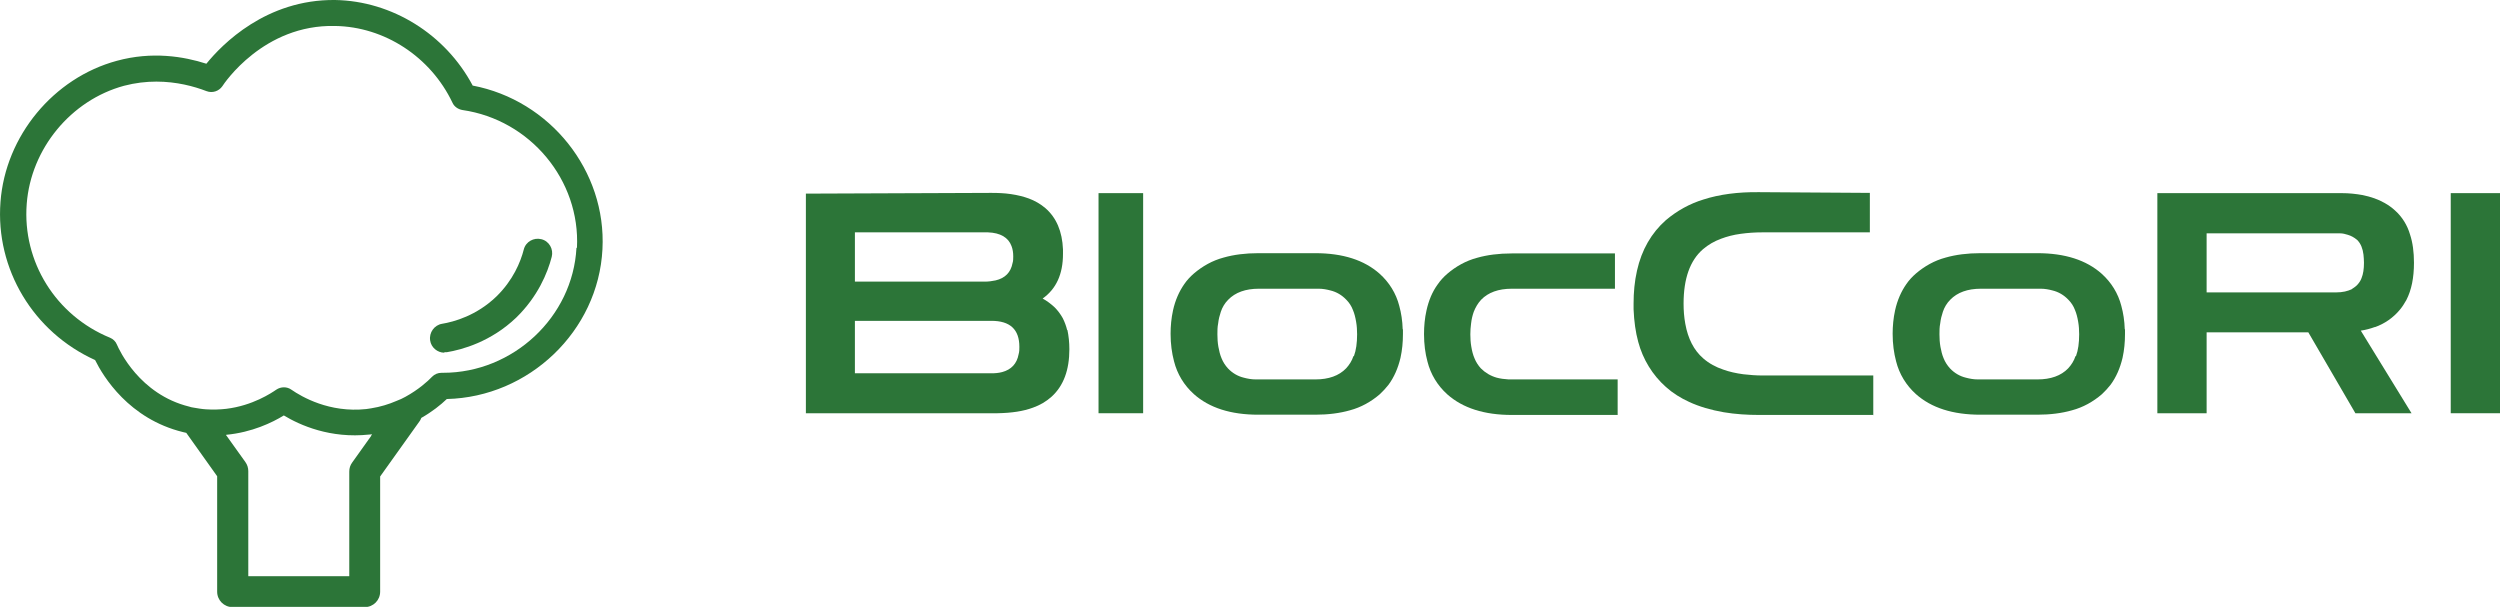 <?xml version="1.0" encoding="UTF-8"?><svg xmlns="http://www.w3.org/2000/svg" viewBox="0 0 102 24.76"><defs><style>.d,.e{fill:#2c7538;}.e{fill-rule:evenodd;}</style></defs><g id="a"/><g id="b"><g id="c"><g><g><path class="d" d="M19.28,3.48C18.17,1.4,16,.04,13.67,0c-2.81-.03-4.61,1.81-5.25,2.6-.93-.3-2.22-.51-3.65-.12C2.18,3.18,.22,5.55,.02,8.24c-.21,2.74,1.34,5.31,3.86,6.45,.33,.67,1.38,2.4,3.59,2.94,.04,.01,.09,.02,.13,.03l1.26,1.77v4.71c0,.35,.28,.63,.63,.63h5.39c.35,0,.63-.28,.63-.63v-4.7l1.62-2.27s.05-.08,.06-.12c.44-.25,.79-.53,1.04-.77,3.35-.08,6.18-2.77,6.35-6.11,.17-3.2-2.14-6.08-5.3-6.68Zm-4.14,14.31l-.77,1.08c-.08,.11-.12,.23-.12,.37v4.27h-4.12v-4.29c0-.13-.04-.26-.12-.37l-.78-1.09h-.01s0-.02,.01-.02c1.05-.1,1.88-.5,2.35-.79,.66,.4,1.9,.95,3.48,.78,.03,0,.05,0,.08-.01,.02,0,.03,0,.04,0l-.04,.06Zm8.38-7.68c-.15,2.83-2.59,5.1-5.44,5.1h-.06c-.16,0-.29,.06-.39,.16-.18,.19-.56,.53-1.09,.82-.11,.06-.23,.12-.37,.17-.3,.13-.65,.24-1.03,.3-.07,.01-.13,.02-.2,.03-1.5,.16-2.63-.5-3.05-.79-.18-.13-.43-.13-.62,0-.19,.13-.96,.65-2.04,.78-.26,.03-.54,.04-.83,.02-.17-.01-.33-.04-.51-.07-.06-.01-.12-.02-.17-.04-2.03-.5-2.86-2.32-2.95-2.53-.05-.13-.16-.23-.28-.28-2.22-.91-3.58-3.11-3.4-5.46,.17-2.25,1.8-4.23,3.97-4.82,.46-.12,.9-.17,1.32-.17,.82,0,1.53,.19,2.05,.39,.24,.09,.5,0,.64-.2,.07-.11,1.68-2.53,4.6-2.46,2.02,.03,3.9,1.26,4.79,3.13,.07,.16,.23,.27,.41,.3,2.76,.4,4.81,2.86,4.67,5.62Z"/><path class="d" d="M18.13,14.39c-.28,0-.54-.21-.58-.5-.05-.32,.17-.63,.49-.68,.48-.08,1.4-.33,2.21-1.11,.68-.66,.99-1.41,1.12-1.92,.08-.32,.41-.5,.72-.42,.32,.08,.5,.41,.42,.72-.17,.66-.57,1.62-1.44,2.47-1.04,1-2.23,1.32-2.84,1.42-.03,0-.06,0-.1,0Z"/></g><g><path class="e" d="M76.42,16.93h-4.65c-.48,0-.96-.03-1.44-.11-.52-.09-1-.23-1.41-.42-.35-.16-.67-.36-.95-.61-.55-.49-.94-1.13-1.13-1.84-.11-.4-.17-.85-.19-1.33,0-.08,0-.16,0-.24,0-.45,.04-.9,.14-1.34,.19-.85,.59-1.54,1.18-2.06,.45-.38,.97-.67,1.53-.84,.65-.21,1.41-.31,2.27-.3l4.52,.03v1.61h-4.39c-.3,0-.59,.02-.88,.06-.3,.04-.56,.11-.8,.2-.27,.1-.52,.24-.74,.43-.53,.46-.79,1.2-.79,2.22,0,.27,.02,.55,.07,.82,.11,.61,.35,1.08,.73,1.41,.24,.21,.52,.36,.82,.46,.25,.09,.52,.15,.82,.19,.26,.03,.52,.05,.79,.05h4.51v1.63Z"/><path class="e" d="M66.01,16.93h-4.33c-1.12,0-2-.28-2.63-.84-.4-.36-.68-.82-.81-1.34-.09-.33-.14-.71-.14-1.12,0-.32,.03-.65,.1-.96,.09-.41,.24-.77,.46-1.07,.11-.16,.24-.3,.39-.43,.35-.3,.76-.53,1.21-.65,.42-.12,.89-.18,1.42-.18h4.21v1.44h-4.21c-.54,0-.96,.15-1.25,.45-.13,.14-.23,.31-.3,.49-.05,.14-.09,.3-.11,.48-.02,.15-.03,.29-.03,.44,0,.17,.01,.34,.04,.51,.03,.18,.07,.33,.13,.47,.06,.15,.15,.29,.26,.41,.18,.18,.4,.31,.65,.38,.15,.04,.31,.06,.48,.07,.04,0,.08,0,.12,0h4.33v1.44Z"/><rect class="d" x="99.99" y="7.88" width="2.01" height="8.98"/><rect class="d" x="44.82" y="7.88" width="1.82" height="8.98"/><path class="e" d="M96.89,13.35c.4-.14,.76-.39,1.03-.72,.1-.12,.18-.25,.26-.39,.21-.41,.31-.91,.31-1.52,0-.43-.05-.82-.16-1.15-.11-.38-.32-.72-.61-.98-.13-.12-.27-.22-.43-.31-.26-.15-.56-.25-.89-.32-.28-.05-.56-.08-.85-.08h-7.53v8.98h2.01v-3.3h4.15l1.92,3.3h2.29l-2.07-3.37c.2-.03,.39-.08,.58-.15Zm-.92-1.56c-.18,.09-.39,.14-.66,.14h-5.28v-2.41h5.28c.05,0,.11,0,.16,0,.12,0,.22,.03,.32,.06,.14,.04,.26,.11,.37,.2,.02,.01,.03,.03,.04,.04,.12,.13,.2,.32,.23,.57,.01,.11,.02,.22,.02,.33,0,.25-.03,.46-.1,.63-.04,.11-.11,.21-.2,.3-.06,.05-.12,.1-.19,.14Z"/><path class="e" d="M43.54,13.47c-.04-.17-.1-.33-.18-.49-.09-.16-.2-.31-.33-.44-.15-.14-.31-.26-.49-.36,.55-.39,.83-.99,.83-1.82,0-.06,0-.12,0-.18-.03-.74-.27-1.3-.72-1.69-.2-.17-.43-.3-.67-.39-.22-.08-.46-.14-.73-.18-.27-.04-.54-.05-.81-.05l-7.56,.03v8.96h7.82c.57-.01,1.05-.08,1.45-.23,.28-.1,.54-.25,.76-.45,.48-.44,.72-1.08,.72-1.93,0-.29-.03-.55-.08-.79Zm-8.66-3.99h5.31s.08,0,.12,0c.51,.02,.83,.21,.96,.56,.05,.13,.07,.27,.07,.42,0,.1,0,.19-.03,.28-.07,.37-.3,.61-.69,.7-.14,.03-.29,.05-.43,.05h-5.31v-2.01Zm6.68,4.97c-.07,.39-.3,.63-.67,.73-.15,.04-.29,.05-.44,.05h-5.57v-2.14h5.57c.76,0,1.14,.35,1.14,1.06,0,.1,0,.2-.03,.3Z"/><path class="e" d="M57.23,13.44c-.01-.35-.06-.67-.14-.96-.13-.51-.41-.96-.8-1.31-.63-.56-1.5-.84-2.63-.84h-2.32c-.53,0-1,.06-1.42,.18-.45,.12-.86,.35-1.21,.65-.15,.13-.28,.27-.39,.43-.21,.3-.37,.66-.46,1.07-.07,.32-.1,.64-.1,.96,0,.41,.05,.78,.14,1.12,.13,.52,.41,.98,.81,1.34,.63,.56,1.5,.84,2.63,.84h2.32c.53,0,1-.06,1.42-.18,.45-.12,.86-.35,1.21-.65,.13-.12,.25-.25,.36-.39,.23-.31,.39-.68,.49-1.1,.07-.32,.1-.64,.1-.97,0-.07,0-.13,0-.2Zm-2.01,1.09c-.06,.19-.17,.36-.3,.5-.29,.3-.71,.45-1.25,.45h-2.32s-.08,0-.12,0c-.17,0-.33-.03-.48-.07-.25-.06-.47-.19-.65-.38-.11-.12-.2-.26-.26-.41-.06-.14-.1-.3-.13-.47-.03-.17-.04-.34-.04-.51,0-.15,0-.29,.03-.44,.02-.18,.06-.33,.11-.48,.06-.18,.16-.35,.3-.49,.29-.3,.71-.45,1.25-.45h2.32s.08,0,.12,0c.17,0,.33,.03,.48,.07,.25,.06,.47,.19,.65,.38,.12,.12,.21,.26,.27,.42,.06,.14,.1,.3,.13,.48,.03,.17,.04,.34,.04,.51,0,.35-.04,.65-.13,.89Z"/><path class="e" d="M86.69,13.44c-.01-.35-.06-.67-.14-.96-.13-.51-.41-.96-.8-1.31-.63-.56-1.5-.84-2.63-.84h-2.32c-.53,0-1,.06-1.42,.18-.45,.12-.86,.35-1.21,.65-.15,.13-.28,.27-.39,.43-.21,.3-.37,.66-.46,1.07-.07,.32-.1,.64-.1,.96,0,.41,.05,.78,.14,1.12,.13,.52,.41,.98,.81,1.34,.63,.56,1.5,.84,2.63,.84h2.32c.53,0,1-.06,1.42-.18,.45-.12,.86-.35,1.21-.65,.13-.12,.25-.25,.36-.39,.23-.31,.39-.68,.49-1.1,.07-.32,.1-.64,.1-.97,0-.07,0-.13,0-.2Zm-2.01,1.09c-.06,.19-.17,.36-.3,.5-.29,.3-.71,.45-1.25,.45h-2.32s-.08,0-.12,0c-.17,0-.33-.03-.48-.07-.25-.06-.47-.19-.65-.38-.11-.12-.2-.26-.26-.41-.06-.14-.1-.3-.13-.47-.03-.17-.04-.34-.04-.51,0-.15,0-.29,.03-.44,.02-.18,.06-.33,.11-.48,.06-.18,.16-.35,.3-.49,.29-.3,.71-.45,1.25-.45h2.32s.08,0,.12,0c.17,0,.33,.03,.48,.07,.25,.06,.47,.19,.65,.38,.12,.12,.21,.26,.27,.42,.06,.14,.1,.3,.13,.48,.03,.17,.04,.34,.04,.51,0,.35-.04,.65-.13,.89Z"/></g></g></g></g></svg>